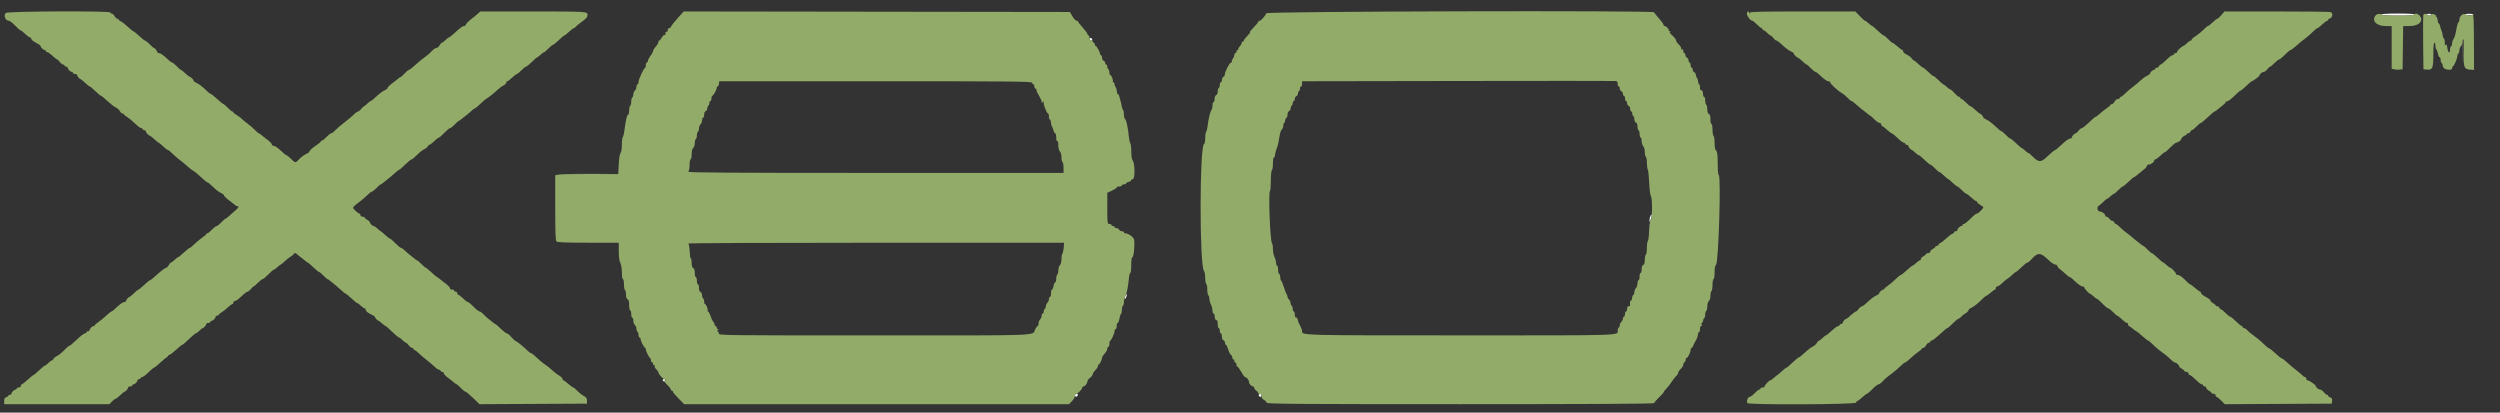 <svg id="svg" version="1.1" width="400" height="66.016" xmlns="http://www.w3.org/2000/svg" xmlns:xlink="http://www.w3.org/1999/xlink" style="display: block;"><rect width="100%" height="100%" fill="#333333" stroke="none"/><g id="svgg"><path id="path0" d="" stroke="none" fill="#000000" fill-rule="evenodd"></path><path id="path1" d="M393.978 6.875 C 393.944 7.081,393.958 8.000,394.009 8.917 L 394.102 10.583 394.134 8.542 C 394.165 6.602,394.113 6.046,393.978 6.875 M91.958 27.791 C 93.265 27.819,95.402 27.819,96.708 27.791 C 98.015 27.763,96.946 27.740,94.333 27.740 C 91.721 27.740,90.652 27.763,91.958 27.791 " stroke="none" fill="#555555" fill-rule="evenodd"></path><path id="path2" d="M381.000 2.333 C 381.000 2.438,382.000 2.500,383.667 2.500 C 385.333 2.500,386.333 2.438,386.333 2.333 C 386.333 2.229,385.333 2.167,383.667 2.167 C 382.000 2.167,381.000 2.229,381.000 2.333 M388.272 2.369 C 388.389 2.558,389.000 2.530,389.000 2.335 C 389.000 2.245,388.818 2.185,388.595 2.204 C 388.373 2.222,388.227 2.296,388.272 2.369 M394.428 2.315 C 394.381 2.390,394.676 2.452,395.083 2.452 C 395.490 2.452,395.791 2.400,395.752 2.337 C 395.649 2.170,394.529 2.152,394.428 2.315 M174.333 6.255 C 174.333 6.525,174.594 6.586,174.739 6.351 C 174.790 6.269,174.719 6.159,174.582 6.106 C 174.431 6.048,174.333 6.107,174.333 6.255 M264.116 34.458 C 263.906 34.834,263.853 35.493,264.025 35.599 C 264.145 35.673,264.173 35.645,264.099 35.526 C 264.034 35.420,264.037 35.241,264.107 35.128 C 264.231 34.929,264.324 34.333,264.232 34.333 C 264.207 34.333,264.155 34.390,264.116 34.458 M180.031 47.416 C 179.926 47.646,179.905 47.833,179.984 47.833 C 180.123 47.833,180.372 47.150,180.270 47.048 C 180.243 47.021,180.135 47.186,180.031 47.416 M106.032 60.846 C 106.065 60.944,106.163 61.025,106.250 61.025 C 106.337 61.025,106.435 60.944,106.468 60.846 C 106.501 60.747,106.403 60.667,106.250 60.667 C 106.097 60.667,105.999 60.747,106.032 60.846 M172.000 63.264 C 172.000 63.409,172.089 63.498,172.198 63.462 C 172.507 63.359,172.558 63.000,172.264 63.000 C 172.119 63.000,172.000 63.119,172.000 63.264 M201.449 63.107 C 201.316 63.240,201.466 63.500,201.677 63.500 C 201.763 63.500,201.833 63.387,201.833 63.250 C 201.833 62.992,201.637 62.919,201.449 63.107 " stroke="none" fill="#ffffff" fill-rule="evenodd"></path><path id="path3" d="M0.958 2.065 C 0.498 2.415,0.862 3.333,1.460 3.333 C 1.580 3.333,2.007 3.671,2.408 4.083 C 2.809 4.496,3.184 4.833,3.242 4.833 C 3.358 4.833,3.642 5.056,4.250 5.625 C 4.471 5.831,4.730 6.000,4.826 6.000 C 4.922 6.000,5.000 6.101,5.000 6.224 C 5.000 6.347,5.337 6.621,5.750 6.833 C 6.162 7.045,6.500 7.288,6.500 7.371 C 6.500 7.581,6.937 8.000,7.155 8.000 C 7.253 8.000,7.333 8.075,7.333 8.167 C 7.333 8.258,7.430 8.333,7.549 8.333 C 7.667 8.333,8.042 8.596,8.382 8.917 C 8.722 9.237,9.058 9.500,9.127 9.500 C 9.197 9.500,9.395 9.688,9.567 9.917 C 9.739 10.146,9.982 10.333,10.107 10.333 C 10.231 10.333,10.333 10.408,10.333 10.500 C 10.333 10.592,10.446 10.667,10.583 10.667 C 10.721 10.667,10.833 10.747,10.833 10.845 C 10.833 10.943,10.940 11.131,11.071 11.262 C 11.202 11.393,11.390 11.500,11.488 11.500 C 11.586 11.500,11.667 11.575,11.667 11.667 C 11.667 11.758,11.817 11.833,12.000 11.833 C 12.183 11.833,12.333 11.914,12.333 12.012 C 12.333 12.199,12.741 12.667,12.904 12.667 C 12.957 12.667,13.278 12.929,13.618 13.250 C 13.958 13.571,14.290 13.833,14.356 13.833 C 14.422 13.833,14.828 14.171,15.259 14.583 C 15.689 14.996,16.099 15.333,16.170 15.333 C 16.240 15.333,16.700 15.708,17.191 16.166 C 17.682 16.624,18.286 17.091,18.533 17.203 C 18.781 17.315,19.075 17.578,19.186 17.787 C 19.298 17.996,19.489 18.167,19.611 18.167 C 19.734 18.167,19.833 18.225,19.833 18.297 C 19.833 18.369,20.068 18.567,20.355 18.736 C 20.642 18.906,21.208 19.372,21.615 19.772 C 22.021 20.172,22.461 20.500,22.593 20.500 C 22.725 20.500,22.833 20.575,22.833 20.667 C 22.833 20.758,22.946 20.833,23.083 20.833 C 23.221 20.833,23.333 20.914,23.333 21.012 C 23.333 21.199,23.741 21.667,23.903 21.667 C 23.994 21.667,24.639 22.187,25.094 22.625 C 25.212 22.740,25.351 22.833,25.402 22.833 C 25.452 22.833,25.764 23.096,26.095 23.417 C 26.425 23.738,26.769 24.000,26.859 24.000 C 26.949 24.000,27.261 24.245,27.553 24.545 C 27.845 24.845,28.383 25.310,28.750 25.580 C 29.117 25.850,29.677 26.313,29.996 26.610 C 30.314 26.907,30.753 27.246,30.971 27.363 C 31.189 27.479,31.737 27.933,32.189 28.371 C 32.641 28.808,33.088 29.167,33.182 29.167 C 33.276 29.167,33.674 29.493,34.067 29.891 C 34.460 30.290,35.018 30.720,35.307 30.848 C 35.597 30.977,35.833 31.148,35.833 31.229 C 35.833 31.388,36.205 31.739,36.925 32.260 C 37.170 32.438,37.469 32.677,37.590 32.792 C 37.711 32.906,37.890 33.000,37.988 33.000 C 38.312 33.000,38.175 33.246,37.571 33.752 C 37.243 34.026,36.796 34.419,36.578 34.625 C 36.360 34.831,36.131 35.000,36.069 35.000 C 36.007 35.000,35.708 35.262,35.406 35.583 C 35.103 35.904,34.766 36.167,34.656 36.167 C 34.546 36.167,34.208 36.429,33.906 36.750 C 33.603 37.071,33.276 37.333,33.178 37.333 C 33.080 37.333,32.999 37.390,32.999 37.458 C 32.998 37.527,32.719 37.771,32.379 38.000 C 32.038 38.229,31.476 38.698,31.130 39.042 C 30.783 39.385,30.435 39.667,30.356 39.667 C 30.278 39.667,29.851 40.004,29.408 40.417 C 28.965 40.829,28.545 41.167,28.475 41.167 C 28.406 41.167,28.161 41.354,27.932 41.583 C 27.703 41.812,27.449 42.000,27.369 42.000 C 27.289 42.000,27.123 42.188,27.000 42.417 C 26.877 42.646,26.708 42.833,26.623 42.833 C 26.435 42.833,25.722 43.376,24.818 44.208 C 24.445 44.552,24.078 44.833,24.004 44.833 C 23.929 44.833,23.511 45.171,23.074 45.583 C 22.638 45.996,22.224 46.333,22.154 46.333 C 22.085 46.333,21.758 46.596,21.428 46.917 C 21.098 47.237,20.786 47.500,20.735 47.500 C 20.574 47.500,20.167 47.969,20.167 48.155 C 20.167 48.253,20.024 48.333,19.849 48.333 C 19.674 48.333,19.183 48.671,18.759 49.083 C 18.334 49.496,17.924 49.833,17.848 49.833 C 17.771 49.833,17.402 50.121,17.029 50.473 C 16.655 50.825,16.084 51.293,15.759 51.515 C 15.435 51.736,15.168 51.973,15.168 52.042 C 15.167 52.110,15.086 52.167,14.988 52.167 C 14.757 52.167,14.333 52.591,14.333 52.821 C 14.333 52.920,14.221 53.000,14.083 53.000 C 13.946 53.000,13.833 53.075,13.833 53.167 C 13.833 53.258,13.728 53.333,13.599 53.333 C 13.470 53.333,12.984 53.690,12.520 54.125 C 11.422 55.154,11.205 55.333,11.062 55.333 C 10.996 55.333,10.636 55.652,10.262 56.042 C 9.887 56.431,9.373 56.843,9.119 56.957 C 8.865 57.071,8.614 57.277,8.561 57.415 C 8.508 57.554,8.394 57.667,8.308 57.667 C 8.222 57.667,7.964 57.854,7.735 58.083 C 7.506 58.312,7.256 58.500,7.180 58.500 C 7.104 58.500,6.689 58.837,6.259 59.250 C 5.828 59.662,5.425 60.003,5.363 60.006 C 5.301 60.009,4.880 60.346,4.427 60.756 C 3.975 61.165,3.543 61.500,3.469 61.500 C 3.394 61.500,3.333 61.612,3.333 61.750 C 3.333 61.889,3.185 62.000,3.000 62.000 C 2.817 62.000,2.667 62.075,2.667 62.167 C 2.667 62.258,2.586 62.333,2.488 62.333 C 2.257 62.333,1.833 62.757,1.833 62.988 C 1.833 63.086,1.721 63.167,1.583 63.167 C 1.446 63.167,1.333 63.233,1.333 63.314 C 1.333 63.395,1.183 63.500,1.000 63.548 C 0.757 63.612,0.667 63.776,0.667 64.151 L 0.667 64.667 9.091 64.667 L 17.516 64.667 17.902 64.250 C 18.114 64.021,18.358 63.833,18.443 63.833 C 18.528 63.833,18.876 63.571,19.216 63.250 C 19.556 62.929,19.877 62.667,19.929 62.667 C 20.092 62.667,20.500 62.199,20.500 62.012 C 20.500 61.914,20.650 61.833,20.833 61.833 C 21.017 61.833,21.167 61.758,21.167 61.667 C 21.167 61.575,21.247 61.500,21.345 61.500 C 21.576 61.500,22.000 61.076,22.000 60.845 C 22.000 60.747,22.113 60.667,22.250 60.667 C 22.387 60.667,22.500 60.592,22.500 60.500 C 22.500 60.408,22.608 60.333,22.740 60.333 C 22.872 60.333,23.323 59.996,23.741 59.583 C 24.160 59.171,24.563 58.833,24.638 58.833 C 24.713 58.833,25.176 58.458,25.667 58.000 C 26.157 57.542,26.621 57.167,26.696 57.167 C 26.772 57.167,26.833 57.097,26.833 57.011 C 26.833 56.926,26.965 56.813,27.125 56.761 C 27.285 56.708,27.782 56.328,28.228 55.916 C 28.674 55.504,29.099 55.167,29.172 55.167 C 29.244 55.167,29.726 54.754,30.243 54.250 C 30.759 53.746,31.250 53.333,31.333 53.333 C 31.417 53.333,31.672 53.146,31.902 52.917 C 32.131 52.688,32.364 52.500,32.421 52.500 C 32.591 52.500,33.000 52.037,33.000 51.845 C 33.000 51.747,33.150 51.667,33.333 51.667 C 33.517 51.667,33.667 51.592,33.667 51.500 C 33.667 51.408,33.747 51.333,33.845 51.333 C 34.076 51.333,34.500 50.909,34.500 50.679 C 34.500 50.580,34.612 50.500,34.750 50.500 C 34.887 50.500,35.000 50.441,35.000 50.369 C 35.000 50.297,35.207 50.116,35.461 49.966 C 35.715 49.816,36.164 49.463,36.460 49.180 C 36.755 48.898,37.073 48.667,37.165 48.667 C 37.258 48.667,37.333 48.554,37.333 48.417 C 37.333 48.279,37.453 48.167,37.600 48.167 C 37.747 48.167,38.209 47.829,38.628 47.417 C 39.046 47.004,39.483 46.667,39.599 46.667 C 39.714 46.667,39.957 46.479,40.137 46.250 C 40.317 46.021,40.516 45.833,40.580 45.833 C 40.643 45.833,40.949 45.571,41.261 45.250 C 41.573 44.929,41.910 44.667,42.012 44.667 C 42.113 44.667,42.524 44.329,42.925 43.917 C 43.326 43.504,43.714 43.167,43.787 43.167 C 43.860 43.167,44.122 42.979,44.369 42.750 C 44.617 42.521,44.860 42.333,44.911 42.333 C 44.962 42.333,45.245 42.102,45.540 41.820 C 45.836 41.537,46.285 41.184,46.539 41.034 C 46.793 40.884,47.000 40.703,47.000 40.631 C 47.000 40.430,47.332 40.475,47.568 40.708 C 47.684 40.823,47.986 41.067,48.241 41.250 C 48.495 41.433,48.802 41.677,48.923 41.792 C 49.044 41.906,49.187 42.000,49.241 42.000 C 49.294 42.000,49.686 42.337,50.110 42.750 C 50.534 43.163,50.947 43.500,51.027 43.500 C 51.107 43.500,51.427 43.763,51.739 44.083 C 52.051 44.404,52.355 44.667,52.415 44.667 C 52.475 44.667,52.623 44.760,52.743 44.875 C 52.864 44.990,53.140 45.211,53.357 45.368 C 53.573 45.524,54.075 45.955,54.472 46.326 C 54.870 46.697,55.251 47.000,55.321 47.000 C 55.390 47.000,55.804 47.338,56.241 47.750 C 56.678 48.163,57.099 48.500,57.177 48.500 C 57.254 48.500,57.506 48.688,57.735 48.917 C 57.964 49.146,58.230 49.333,58.326 49.333 C 58.422 49.333,58.500 49.414,58.500 49.512 C 58.500 49.774,58.844 50.072,59.458 50.343 C 59.756 50.474,60.000 50.643,60.000 50.719 C 60.000 50.879,60.428 51.333,60.579 51.333 C 60.635 51.333,60.883 51.521,61.131 51.750 C 61.378 51.979,61.630 52.167,61.692 52.167 C 61.753 52.167,62.226 52.579,62.743 53.083 C 63.259 53.587,63.750 54.000,63.833 54.000 C 63.917 54.000,64.172 54.188,64.402 54.417 C 64.631 54.646,64.879 54.833,64.953 54.833 C 65.027 54.833,65.228 55.021,65.400 55.250 C 65.573 55.479,65.815 55.667,65.940 55.667 C 66.065 55.667,66.167 55.742,66.167 55.833 C 66.167 55.925,66.238 56.000,66.325 56.000 C 66.413 56.000,66.731 56.246,67.034 56.547 C 67.336 56.847,67.877 57.310,68.235 57.575 C 68.593 57.841,69.143 58.307,69.458 58.612 C 69.772 58.917,70.135 59.167,70.264 59.167 C 70.394 59.167,70.500 59.242,70.500 59.333 C 70.500 59.425,70.612 59.500,70.750 59.500 C 70.887 59.500,71.000 59.585,71.000 59.689 C 71.000 59.885,71.329 60.208,72.091 60.760 C 72.336 60.938,72.636 61.177,72.757 61.292 C 72.877 61.406,73.024 61.500,73.083 61.500 C 73.141 61.500,73.437 61.762,73.739 62.083 C 74.042 62.404,74.369 62.667,74.467 62.667 C 74.565 62.667,75.112 63.117,75.682 63.668 L 76.718 64.670 85.317 64.626 L 93.917 64.583 93.917 64.103 C 93.917 63.733,93.794 63.557,93.381 63.336 C 93.087 63.178,92.625 62.813,92.356 62.524 C 92.087 62.236,91.803 61.999,91.725 61.997 C 91.647 61.995,91.284 61.733,90.918 61.413 C 90.553 61.094,90.197 60.833,90.127 60.833 C 90.057 60.833,90.000 60.737,90.000 60.619 C 90.000 60.502,89.756 60.261,89.458 60.085 C 89.161 59.909,88.758 59.612,88.563 59.424 C 88.068 58.948,87.600 58.573,87.059 58.219 C 86.804 58.053,86.267 57.598,85.866 57.208 C 85.464 56.819,85.057 56.500,84.961 56.500 C 84.865 56.500,84.584 56.294,84.338 56.042 C 83.812 55.504,82.701 54.613,82.435 54.516 C 82.333 54.479,82.034 54.197,81.770 53.891 C 81.507 53.584,81.199 53.333,81.086 53.333 C 80.974 53.333,80.534 52.996,80.110 52.583 C 79.686 52.171,79.294 51.833,79.241 51.833 C 79.187 51.833,79.044 51.740,78.923 51.625 C 78.802 51.510,78.494 51.267,78.237 51.083 C 77.981 50.900,77.585 50.544,77.358 50.292 C 77.131 50.040,76.844 49.833,76.720 49.833 C 76.596 49.833,76.171 49.496,75.776 49.083 C 75.381 48.671,74.972 48.333,74.867 48.333 C 74.763 48.333,74.415 48.071,74.094 47.750 C 73.774 47.429,73.434 47.167,73.339 47.167 C 73.244 47.167,73.167 47.054,73.167 46.917 C 73.167 46.779,73.054 46.667,72.917 46.667 C 72.779 46.667,72.667 46.592,72.667 46.500 C 72.667 46.408,72.517 46.333,72.333 46.333 C 72.150 46.333,72.000 46.248,72.000 46.145 C 72.000 45.948,71.671 45.625,70.909 45.073 C 70.664 44.895,70.364 44.656,70.243 44.542 C 70.123 44.427,69.981 44.333,69.928 44.333 C 69.875 44.333,69.476 43.996,69.041 43.584 C 68.606 43.172,68.192 42.835,68.122 42.834 C 68.052 42.834,67.739 42.571,67.428 42.250 C 67.116 41.929,66.812 41.667,66.752 41.667 C 66.692 41.667,66.544 41.573,66.423 41.458 C 66.302 41.344,65.996 41.100,65.741 40.917 C 65.487 40.733,65.072 40.377,64.819 40.125 C 64.566 39.873,64.275 39.667,64.173 39.667 C 64.071 39.667,63.660 39.329,63.259 38.917 C 62.858 38.504,62.464 38.167,62.383 38.167 C 62.302 38.167,61.958 37.904,61.618 37.583 C 61.278 37.263,60.966 37.000,60.925 37.000 C 60.884 37.000,60.648 36.813,60.401 36.583 C 60.154 36.354,59.882 36.167,59.797 36.167 C 59.599 36.167,59.167 35.737,59.167 35.540 C 59.167 35.457,58.979 35.289,58.750 35.167 C 58.521 35.044,58.333 34.881,58.333 34.805 C 58.333 34.729,58.183 34.667,58.000 34.667 C 57.815 34.667,57.667 34.556,57.667 34.417 C 57.667 34.279,57.588 34.167,57.492 34.167 C 57.307 34.167,56.500 33.418,56.500 33.246 C 56.500 33.102,56.808 32.818,57.583 32.247 C 57.950 31.977,58.489 31.511,58.780 31.212 C 59.072 30.912,59.392 30.667,59.492 30.667 C 59.591 30.667,59.927 30.404,60.239 30.083 C 60.551 29.762,60.855 29.500,60.915 29.500 C 60.975 29.500,61.123 29.406,61.243 29.292 C 61.364 29.177,61.671 28.933,61.926 28.750 C 62.181 28.567,62.692 28.135,63.062 27.792 C 63.432 27.448,63.794 27.167,63.865 27.167 C 63.937 27.167,64.373 26.792,64.833 26.333 C 65.294 25.875,65.752 25.500,65.850 25.500 C 65.949 25.500,66.342 25.181,66.723 24.792 C 67.105 24.402,67.625 23.990,67.880 23.876 C 68.134 23.763,68.386 23.556,68.439 23.418 C 68.492 23.280,68.606 23.167,68.692 23.167 C 68.778 23.167,69.029 22.998,69.250 22.792 C 69.858 22.223,70.142 22.000,70.258 22.000 C 70.316 22.000,70.691 21.662,71.092 21.250 C 71.493 20.837,71.909 20.500,72.016 20.500 C 72.123 20.500,72.458 20.237,72.761 19.917 C 73.063 19.596,73.359 19.333,73.417 19.333 C 73.476 19.333,73.623 19.240,73.743 19.125 C 73.864 19.010,74.173 18.767,74.430 18.583 C 74.686 18.400,75.110 18.044,75.371 17.792 C 75.631 17.540,75.906 17.333,75.982 17.333 C 76.057 17.333,76.455 17.006,76.867 16.606 C 77.279 16.206,77.692 15.849,77.785 15.814 C 78.015 15.727,79.127 14.843,79.653 14.330 C 79.890 14.099,80.290 13.805,80.542 13.677 C 80.794 13.549,81.000 13.344,81.000 13.222 C 81.000 13.100,81.075 13.000,81.166 13.000 C 81.258 13.000,81.611 12.737,81.951 12.417 C 82.291 12.096,82.635 11.833,82.715 11.833 C 82.795 11.833,83.116 11.571,83.428 11.250 C 83.739 10.929,84.070 10.667,84.163 10.667 C 84.256 10.667,84.674 10.329,85.092 9.917 C 85.511 9.504,85.891 9.167,85.938 9.167 C 85.985 9.167,86.128 9.073,86.256 8.958 C 86.763 8.504,86.990 8.333,87.090 8.333 C 87.148 8.333,87.449 8.071,87.761 7.750 C 88.073 7.429,88.397 7.167,88.482 7.167 C 88.567 7.167,88.983 6.829,89.408 6.417 C 89.832 6.004,90.236 5.667,90.305 5.667 C 90.374 5.667,90.709 5.404,91.049 5.083 C 91.389 4.762,91.736 4.500,91.820 4.500 C 91.904 4.500,91.997 4.441,92.028 4.368 C 92.058 4.296,92.382 4.014,92.747 3.743 C 93.876 2.904,94.000 2.770,94.000 2.397 C 94.000 1.835,93.967 1.833,85.162 1.833 L 76.851 1.833 76.438 2.208 C 76.211 2.415,75.819 2.733,75.567 2.917 C 75.001 3.328,74.500 3.851,74.500 4.031 C 74.500 4.106,74.388 4.167,74.251 4.167 C 74.006 4.167,73.708 4.391,72.532 5.458 C 72.203 5.756,71.878 6.000,71.808 6.000 C 71.739 6.000,71.494 6.188,71.265 6.417 C 71.036 6.646,70.783 6.833,70.702 6.833 C 70.622 6.833,70.456 7.021,70.333 7.250 C 70.211 7.479,69.985 7.667,69.833 7.667 C 69.680 7.667,69.369 7.873,69.142 8.125 C 68.915 8.377,68.523 8.733,68.272 8.917 C 67.421 9.536,66.957 9.915,66.276 10.542 C 65.903 10.885,65.529 11.167,65.444 11.167 C 65.359 11.167,65.042 11.429,64.739 11.750 C 64.437 12.071,64.141 12.333,64.083 12.333 C 64.024 12.333,63.877 12.427,63.757 12.542 C 63.636 12.656,63.336 12.895,63.091 13.073 C 62.372 13.594,62.000 13.945,62.000 14.104 C 62.000 14.185,61.773 14.353,61.495 14.475 C 61.217 14.598,60.645 15.029,60.224 15.433 C 59.803 15.836,59.396 16.167,59.320 16.167 C 59.244 16.167,58.994 16.354,58.765 16.583 C 58.536 16.813,58.300 17.000,58.240 17.000 C 58.180 17.000,57.984 17.188,57.804 17.417 C 57.623 17.646,57.401 17.833,57.309 17.833 C 57.218 17.833,57.046 17.927,56.928 18.042 C 56.407 18.548,55.529 19.288,54.916 19.740 C 54.550 20.010,54.011 20.479,53.720 20.782 C 53.428 21.085,53.099 21.333,52.989 21.333 C 52.879 21.333,52.542 21.596,52.239 21.917 C 51.937 22.237,51.609 22.500,51.511 22.500 C 51.413 22.500,51.333 22.556,51.332 22.625 C 51.332 22.694,51.071 22.927,50.752 23.144 C 49.951 23.690,49.500 24.095,49.500 24.271 C 49.500 24.352,49.256 24.525,48.958 24.654 C 48.660 24.784,48.178 25.140,47.886 25.445 C 47.237 26.124,47.302 26.126,46.572 25.417 C 46.242 25.096,45.906 24.833,45.825 24.833 C 45.745 24.833,45.332 24.496,44.908 24.083 C 44.483 23.671,43.993 23.333,43.818 23.333 C 43.643 23.333,43.500 23.248,43.500 23.145 C 43.500 22.948,43.171 22.625,42.409 22.073 C 42.164 21.895,41.864 21.656,41.743 21.542 C 41.623 21.427,41.476 21.333,41.417 21.333 C 41.359 21.333,41.072 21.088,40.780 20.788 C 40.489 20.489,39.950 20.024,39.583 19.755 C 39.217 19.487,38.804 19.145,38.667 18.997 C 38.529 18.848,38.173 18.584,37.875 18.411 C 37.577 18.237,37.333 18.036,37.333 17.964 C 37.333 17.892,37.262 17.833,37.175 17.833 C 37.087 17.833,36.761 17.571,36.450 17.250 C 36.138 16.929,35.841 16.667,35.789 16.667 C 35.693 16.667,35.215 16.277,34.307 15.458 C 34.027 15.206,33.739 15.000,33.668 15.000 C 33.596 15.000,33.209 14.677,32.809 14.282 C 32.408 13.887,31.837 13.456,31.540 13.324 C 31.243 13.193,31.000 13.023,31.000 12.947 C 31.000 12.792,30.574 12.333,30.430 12.333 C 30.340 12.333,29.694 11.813,29.240 11.375 C 29.121 11.260,28.976 11.167,28.917 11.167 C 28.859 11.167,28.563 10.904,28.261 10.583 C 27.958 10.262,27.629 10.000,27.528 10.000 C 27.428 10.000,26.999 9.662,26.574 9.250 C 26.150 8.838,25.660 8.500,25.485 8.500 C 25.310 8.500,25.167 8.420,25.167 8.321 C 25.167 8.139,24.760 7.667,24.603 7.667 C 24.555 7.667,24.261 7.404,23.950 7.083 C 23.638 6.763,23.309 6.500,23.218 6.500 C 23.127 6.500,22.696 6.162,22.259 5.750 C 21.822 5.337,21.406 5.000,21.333 5.000 C 21.261 5.000,20.846 4.664,20.412 4.254 C 19.978 3.844,19.483 3.464,19.311 3.410 C 19.140 3.355,19.000 3.241,19.000 3.155 C 19.000 3.070,18.900 3.000,18.778 3.000 C 18.656 3.000,18.456 2.813,18.333 2.583 C 18.211 2.354,18.011 2.167,17.889 2.167 C 17.766 2.167,17.667 2.092,17.667 2.000 C 17.667 1.723,1.325 1.787,0.958 2.065 M108.405 2.933 C 107.861 3.539,107.392 4.139,107.363 4.267 C 107.333 4.395,107.202 4.500,107.071 4.500 C 106.940 4.500,106.833 4.654,106.833 4.843 C 106.833 5.032,106.758 5.140,106.667 5.083 C 106.514 4.989,106.426 5.217,106.484 5.554 C 106.498 5.630,106.436 5.647,106.349 5.593 C 106.261 5.539,106.055 5.720,105.892 5.997 C 105.728 6.274,105.536 6.500,105.464 6.500 C 105.392 6.500,105.333 6.616,105.333 6.757 C 105.333 6.899,105.146 7.217,104.917 7.464 C 104.688 7.711,104.500 8.019,104.500 8.149 C 104.500 8.279,104.313 8.631,104.083 8.931 C 103.854 9.232,103.667 9.595,103.667 9.739 C 103.667 9.882,103.592 10.000,103.500 10.000 C 103.408 10.000,103.333 10.181,103.333 10.403 C 103.333 10.624,103.276 10.831,103.207 10.861 C 102.971 10.965,102.167 12.695,102.167 13.099 C 102.167 13.319,102.092 13.500,102.000 13.500 C 101.908 13.500,101.833 13.678,101.833 13.896 C 101.833 14.114,101.721 14.386,101.583 14.500 C 101.446 14.614,101.333 14.881,101.333 15.094 C 101.333 15.306,101.258 15.527,101.167 15.583 C 101.075 15.640,101.000 15.940,101.000 16.250 C 101.000 16.560,100.925 16.860,100.833 16.917 C 100.742 16.973,100.667 17.309,100.667 17.663 C 100.667 18.016,100.580 18.334,100.474 18.370 C 100.292 18.431,100.089 19.346,99.891 21.000 C 99.841 21.412,99.733 21.821,99.651 21.908 C 99.568 21.995,99.500 22.562,99.500 23.167 C 99.500 23.825,99.416 24.350,99.292 24.474 C 99.168 24.597,99.049 25.327,99.000 26.269 L 98.917 27.855 94.417 27.840 C 91.942 27.831,89.673 27.873,89.375 27.933 L 88.833 28.042 88.833 33.238 C 88.833 37.056,88.886 38.486,89.033 38.633 C 89.180 38.780,90.541 38.833,94.117 38.833 L 99.000 38.833 99.001 40.208 C 99.002 41.102,99.089 41.750,99.251 42.061 C 99.396 42.339,99.500 42.982,99.500 43.602 C 99.500 44.201,99.573 44.667,99.667 44.667 C 99.758 44.667,99.833 45.037,99.833 45.490 C 99.833 45.943,99.908 46.360,100.000 46.417 C 100.092 46.473,100.167 46.807,100.167 47.159 C 100.167 47.573,100.255 47.831,100.417 47.894 C 100.593 47.961,100.667 48.236,100.667 48.828 C 100.667 49.289,100.742 49.667,100.833 49.667 C 100.925 49.667,101.000 49.929,101.000 50.250 C 101.000 50.571,101.075 50.833,101.167 50.833 C 101.258 50.833,101.333 51.049,101.333 51.313 C 101.333 51.577,101.446 51.886,101.583 52.000 C 101.721 52.114,101.833 52.381,101.833 52.594 C 101.833 52.806,101.908 53.027,102.000 53.083 C 102.092 53.140,102.167 53.369,102.167 53.593 C 102.167 53.817,102.242 54.000,102.333 54.000 C 102.425 54.000,102.500 54.120,102.500 54.266 C 102.500 54.560,103.011 55.551,103.208 55.639 C 103.277 55.669,103.333 55.787,103.333 55.901 C 103.333 56.193,103.918 57.360,104.016 57.262 C 104.060 57.217,104.109 57.345,104.124 57.546 C 104.139 57.747,104.230 57.938,104.326 57.970 C 104.422 58.002,104.500 58.138,104.500 58.274 C 104.500 58.409,104.574 58.474,104.665 58.418 C 104.755 58.362,104.790 58.418,104.742 58.544 C 104.694 58.669,104.808 58.909,104.994 59.078 C 105.181 59.247,105.333 59.467,105.334 59.567 C 105.334 59.824,106.083 60.667,106.311 60.667 C 106.415 60.667,106.500 60.746,106.500 60.843 C 106.500 60.940,106.406 60.963,106.292 60.895 C 106.034 60.740,106.433 61.274,106.957 61.784 C 107.164 61.986,107.333 62.229,107.333 62.325 C 107.333 62.421,107.408 62.500,107.500 62.500 C 107.592 62.500,107.667 62.578,107.667 62.674 C 107.667 62.770,108.073 63.257,108.569 63.757 L 109.471 64.667 140.259 64.667 L 171.047 64.667 171.524 64.168 C 171.786 63.894,172.000 63.519,172.000 63.335 C 172.000 63.151,172.099 63.000,172.220 63.000 C 172.465 63.000,173.167 62.257,173.167 61.999 C 173.167 61.908,173.252 61.833,173.357 61.833 C 173.600 61.833,173.988 61.325,173.995 60.998 C 173.998 60.859,174.188 60.605,174.417 60.433 C 174.646 60.261,174.833 60.015,174.833 59.886 C 174.833 59.757,175.021 59.464,175.250 59.235 C 175.479 59.006,175.667 58.709,175.667 58.576 C 175.667 58.442,175.723 58.333,175.792 58.332 C 175.939 58.330,176.333 57.525,176.333 57.225 C 176.333 57.111,176.521 56.815,176.750 56.568 C 176.979 56.320,177.167 55.979,177.167 55.809 C 177.167 55.639,177.242 55.500,177.333 55.500 C 177.425 55.500,177.500 55.275,177.500 55.000 C 177.500 54.725,177.561 54.500,177.635 54.500 C 177.803 54.500,178.333 53.318,178.333 52.944 C 178.333 52.791,178.408 52.667,178.500 52.667 C 178.592 52.667,178.667 52.442,178.667 52.167 C 178.667 51.892,178.741 51.667,178.831 51.667 C 178.922 51.667,179.044 51.365,179.103 50.996 C 179.162 50.628,179.276 50.286,179.355 50.236 C 179.435 50.187,179.500 49.893,179.500 49.583 C 179.500 49.273,179.575 48.973,179.667 48.917 C 179.758 48.860,179.833 48.588,179.833 48.313 C 179.833 48.037,179.922 47.648,180.031 47.447 C 180.275 46.997,180.504 45.887,180.613 44.625 C 180.659 44.098,180.765 43.667,180.848 43.667 C 180.932 43.667,181.000 43.110,181.000 42.431 C 181.000 41.613,181.068 41.172,181.201 41.127 C 181.423 41.053,181.602 38.924,181.440 38.294 C 181.342 37.915,180.512 37.333,180.070 37.333 C 179.940 37.333,179.833 37.258,179.833 37.167 C 179.833 37.075,179.681 37.000,179.495 37.000 C 179.309 37.000,179.113 36.888,179.060 36.750 C 179.008 36.613,178.822 36.500,178.649 36.500 C 178.475 36.500,178.333 36.425,178.333 36.333 C 178.333 36.242,178.221 36.167,178.083 36.167 C 177.946 36.167,177.833 36.092,177.833 36.000 C 177.833 35.908,177.683 35.833,177.500 35.833 C 177.182 35.833,177.167 35.722,177.167 33.337 L 177.167 30.842 177.917 30.500 C 178.329 30.312,178.667 30.085,178.667 29.996 C 178.667 29.906,178.854 29.833,179.083 29.833 C 179.313 29.833,179.500 29.758,179.500 29.667 C 179.500 29.575,179.650 29.500,179.833 29.500 C 180.017 29.500,180.167 29.433,180.167 29.351 C 180.167 29.270,180.354 29.156,180.583 29.098 C 180.813 29.041,181.000 28.920,181.000 28.830 C 181.000 28.740,181.112 28.667,181.250 28.667 C 181.603 28.667,181.608 26.206,181.255 25.740 C 181.095 25.529,181.009 25.010,181.005 24.242 C 181.002 23.595,180.932 22.995,180.848 22.908 C 180.764 22.821,180.659 22.337,180.613 21.833 C 180.488 20.442,180.194 19.093,180.004 19.029 C 179.910 18.998,179.833 18.693,179.833 18.353 C 179.833 18.012,179.764 17.662,179.679 17.575 C 179.594 17.488,179.493 17.192,179.455 16.917 C 179.417 16.642,179.343 16.304,179.290 16.167 C 179.238 16.029,179.149 15.707,179.092 15.452 C 179.036 15.196,178.933 15.022,178.863 15.065 C 178.793 15.108,178.718 14.906,178.696 14.616 C 178.674 14.326,178.583 14.016,178.494 13.928 C 178.406 13.839,178.333 13.632,178.333 13.467 C 178.333 13.302,178.246 13.167,178.139 13.167 C 178.032 13.167,177.988 13.123,178.042 13.069 C 178.177 12.934,177.835 12.000,177.650 12.000 C 177.568 12.000,177.500 11.817,177.500 11.593 C 177.500 11.369,177.425 11.140,177.333 11.083 C 177.242 11.027,177.167 10.835,177.167 10.657 C 177.167 10.479,177.092 10.333,177.000 10.333 C 176.908 10.333,176.833 10.218,176.833 10.078 C 176.833 9.938,176.721 9.780,176.583 9.727 C 176.446 9.674,176.333 9.452,176.333 9.232 C 176.333 9.013,176.258 8.833,176.167 8.833 C 176.075 8.833,176.000 8.727,176.000 8.597 C 176.000 8.299,175.459 7.336,175.292 7.334 C 175.223 7.334,175.167 7.221,175.167 7.083 C 175.167 6.946,175.092 6.833,175.000 6.833 C 174.908 6.833,174.833 6.723,174.833 6.589 C 174.833 6.439,174.736 6.381,174.583 6.440 C 174.401 6.510,174.333 6.419,174.333 6.101 C 174.333 5.862,174.258 5.667,174.167 5.667 C 174.075 5.667,174.000 5.573,173.999 5.458 C 173.999 5.344,173.661 4.878,173.249 4.424 C 172.837 3.969,172.500 3.538,172.500 3.465 C 172.500 3.393,172.420 3.333,172.321 3.333 C 172.096 3.333,171.828 3.043,171.469 2.412 L 171.188 1.917 140.290 1.875 L 109.393 1.832 108.405 2.933 M202.596 2.125 C 202.466 2.529,201.752 3.333,201.522 3.333 C 201.418 3.333,201.333 3.400,201.333 3.481 C 201.333 3.563,200.992 3.975,200.576 4.398 C 200.159 4.821,199.894 5.167,199.987 5.167 C 200.080 5.167,199.896 5.427,199.578 5.744 C 199.260 6.062,199.000 6.400,199.000 6.494 C 199.000 6.589,198.925 6.667,198.833 6.667 C 198.742 6.667,198.667 6.765,198.667 6.885 C 198.667 7.005,198.521 7.260,198.343 7.451 C 198.166 7.642,198.066 7.843,198.121 7.899 C 198.177 7.955,198.135 8.000,198.028 8.000 C 197.921 8.000,197.833 8.112,197.833 8.250 C 197.833 8.387,197.758 8.500,197.667 8.500 C 197.575 8.500,197.498 8.631,197.495 8.792 C 197.492 8.952,197.382 9.226,197.250 9.400 C 197.118 9.573,197.050 9.780,197.099 9.858 C 197.147 9.936,197.088 10.001,196.968 10.003 C 196.729 10.006,195.997 11.429,195.956 11.970 C 195.942 12.157,195.853 12.297,195.757 12.280 C 195.662 12.264,195.560 12.456,195.531 12.708 C 195.502 12.960,195.408 13.167,195.322 13.167 C 195.237 13.167,195.167 13.350,195.167 13.573 C 195.167 13.797,195.092 14.027,195.000 14.083 C 194.908 14.140,194.833 14.399,194.833 14.659 C 194.833 14.925,194.724 15.173,194.583 15.227 C 194.437 15.283,194.333 15.533,194.333 15.828 C 194.333 16.106,194.258 16.333,194.167 16.333 C 194.075 16.333,194.000 16.581,194.000 16.883 C 194.000 17.186,193.926 17.508,193.835 17.599 C 193.647 17.786,193.343 19.052,193.218 20.167 C 193.172 20.579,193.067 20.988,192.984 21.075 C 192.901 21.162,192.833 21.625,192.833 22.103 C 192.833 22.581,192.754 22.999,192.656 23.031 C 191.917 23.278,191.907 42.641,192.646 43.379 C 192.749 43.482,192.833 43.960,192.833 44.440 C 192.833 44.921,192.908 45.360,193.000 45.417 C 193.092 45.473,193.167 45.886,193.167 46.333 C 193.167 46.781,193.242 47.193,193.333 47.250 C 193.425 47.307,193.500 47.555,193.501 47.802 C 193.502 48.048,193.614 48.465,193.751 48.727 C 193.888 48.990,194.000 49.421,194.000 49.686 C 194.000 49.950,194.075 50.167,194.167 50.167 C 194.258 50.167,194.333 50.311,194.333 50.486 C 194.333 50.958,194.514 51.345,194.684 51.239 C 194.766 51.188,194.833 51.451,194.833 51.823 C 194.833 52.196,194.908 52.500,195.000 52.500 C 195.092 52.500,195.167 52.688,195.167 52.917 C 195.167 53.146,195.242 53.333,195.333 53.333 C 195.425 53.333,195.500 53.561,195.500 53.839 C 195.500 54.134,195.604 54.384,195.750 54.440 C 195.887 54.492,196.000 54.678,196.000 54.851 C 196.000 55.025,196.067 55.167,196.148 55.167 C 196.230 55.167,196.399 55.514,196.523 55.938 C 196.648 56.362,196.844 56.745,196.958 56.789 C 197.073 56.833,197.167 57.011,197.167 57.184 C 197.167 57.358,197.242 57.500,197.333 57.500 C 197.425 57.500,197.500 57.612,197.500 57.750 C 197.500 57.887,197.575 58.000,197.667 58.000 C 197.758 58.000,197.833 58.150,197.833 58.333 C 197.833 58.517,197.904 58.667,197.990 58.667 C 198.076 58.667,198.350 59.042,198.599 59.500 C 198.849 59.958,199.121 60.333,199.205 60.333 C 199.452 60.333,199.833 60.788,199.833 61.083 C 199.833 61.393,200.218 61.833,200.488 61.833 C 200.586 61.833,200.667 61.929,200.667 62.047 C 200.667 62.164,200.817 62.368,201.000 62.500 C 201.183 62.632,201.333 62.834,201.333 62.948 C 201.333 63.065,201.443 63.114,201.583 63.060 C 201.763 62.991,201.833 63.078,201.833 63.371 C 201.833 63.634,201.980 63.856,202.250 64.000 C 202.479 64.123,202.667 64.323,202.667 64.445 C 202.667 64.629,207.971 64.667,233.667 64.667 C 254.564 64.667,264.667 64.611,264.667 64.497 C 264.667 64.404,265.004 64.004,265.417 63.609 C 265.829 63.214,266.167 62.840,266.167 62.779 C 266.167 62.717,266.298 62.528,266.458 62.358 C 266.898 61.894,267.278 61.408,267.610 60.886 C 267.774 60.628,268.041 60.295,268.204 60.147 C 268.367 59.999,268.501 59.774,268.503 59.647 C 268.504 59.520,268.692 59.240,268.920 59.024 C 269.147 58.808,269.333 58.496,269.333 58.330 C 269.333 58.164,269.412 58.002,269.507 57.970 C 269.603 57.938,269.694 57.749,269.709 57.551 C 269.724 57.352,269.789 57.223,269.855 57.263 C 270.008 57.358,270.500 56.376,270.500 55.974 C 270.500 55.805,270.566 55.667,270.647 55.667 C 270.728 55.667,270.839 55.535,270.892 55.375 C 270.946 55.215,271.056 54.971,271.136 54.833 C 271.524 54.166,271.667 53.810,271.667 53.502 C 271.667 53.318,271.742 53.167,271.833 53.167 C 271.925 53.167,272.000 52.942,272.000 52.667 C 272.000 52.392,272.075 52.167,272.167 52.167 C 272.258 52.167,272.333 52.087,272.333 51.990 C 272.333 51.893,272.240 51.861,272.125 51.919 C 272.010 51.977,272.048 51.917,272.208 51.786 C 272.369 51.654,272.500 51.428,272.500 51.283 C 272.500 51.138,272.575 50.973,272.667 50.917 C 272.758 50.860,272.833 50.598,272.833 50.333 C 272.833 50.069,272.908 49.807,273.000 49.750 C 273.092 49.693,273.167 49.361,273.167 49.011 C 273.167 48.648,273.274 48.285,273.417 48.167 C 273.559 48.049,273.667 47.685,273.667 47.323 C 273.667 46.973,273.742 46.640,273.833 46.583 C 273.925 46.527,274.000 46.072,274.000 45.573 C 274.000 45.075,274.075 44.667,274.167 44.667 C 274.260 44.667,274.333 44.201,274.333 43.604 C 274.333 42.891,274.411 42.476,274.569 42.345 C 274.974 42.009,275.390 28.000,274.995 28.000 C 274.900 28.000,274.833 27.247,274.833 26.179 C 274.833 24.782,274.775 24.299,274.583 24.107 C 274.417 23.940,274.333 23.524,274.333 22.855 C 274.333 22.304,274.258 21.807,274.167 21.750 C 274.075 21.693,274.000 21.239,274.000 20.740 C 274.000 20.241,273.925 19.833,273.833 19.833 C 273.742 19.833,273.667 19.493,273.667 19.078 C 273.667 18.561,273.588 18.293,273.417 18.227 C 273.255 18.165,273.167 17.906,273.167 17.492 C 273.167 17.141,273.092 16.807,273.000 16.750 C 272.908 16.693,272.833 16.389,272.833 16.073 C 272.833 15.758,272.758 15.500,272.667 15.500 C 272.575 15.500,272.500 15.356,272.500 15.180 C 272.500 14.709,272.320 14.322,272.149 14.427 C 272.067 14.478,272.000 14.290,272.000 14.010 C 272.000 13.729,271.941 13.500,271.870 13.500 C 271.798 13.500,271.723 13.297,271.702 13.049 C 271.682 12.801,271.590 12.523,271.499 12.432 C 271.408 12.341,271.333 12.129,271.333 11.961 C 271.333 11.794,271.221 11.613,271.083 11.560 C 270.946 11.508,270.833 11.322,270.833 11.149 C 270.833 10.975,270.758 10.833,270.667 10.833 C 270.575 10.833,270.500 10.646,270.500 10.417 C 270.500 10.188,270.425 10.000,270.333 10.000 C 270.242 10.000,270.167 9.848,270.167 9.661 C 270.167 9.475,270.054 9.280,269.917 9.227 C 269.779 9.174,269.667 8.989,269.667 8.816 C 269.667 8.642,269.592 8.500,269.500 8.500 C 269.408 8.500,269.333 8.346,269.333 8.157 C 269.333 7.968,269.258 7.860,269.167 7.917 C 269.075 7.973,269.000 7.899,269.000 7.752 C 269.000 7.605,268.813 7.310,268.583 7.098 C 268.354 6.886,268.167 6.597,268.167 6.456 C 268.167 6.316,267.907 5.974,267.591 5.695 C 267.237 5.385,267.092 5.158,267.216 5.108 C 267.368 5.046,267.366 5.023,267.208 5.013 C 267.094 5.006,267.000 4.920,267.000 4.821 C 267.000 4.591,266.576 4.167,266.345 4.167 C 266.247 4.167,266.166 4.073,266.166 3.958 C 266.166 3.844,265.828 3.378,265.416 2.924 C 265.004 2.469,264.667 2.038,264.667 1.965 C 264.667 1.652,202.696 1.812,202.596 2.125 M279.500 2.221 C 279.500 2.588,280.110 3.333,280.411 3.333 C 280.487 3.333,280.805 3.596,281.116 3.917 C 281.428 4.238,281.754 4.500,281.841 4.500 C 281.929 4.500,282.000 4.575,282.000 4.667 C 282.000 4.758,282.079 4.833,282.175 4.833 C 282.271 4.833,282.523 5.021,282.735 5.250 C 282.948 5.479,283.189 5.667,283.271 5.667 C 283.354 5.667,283.562 5.854,283.734 6.083 C 283.906 6.313,284.140 6.500,284.255 6.500 C 284.369 6.500,284.791 6.823,285.191 7.218 C 285.592 7.613,286.163 8.044,286.460 8.176 C 286.757 8.307,287.000 8.477,287.000 8.553 C 287.000 8.708,287.426 9.167,287.570 9.167 C 287.660 9.167,288.306 9.687,288.760 10.125 C 288.879 10.240,289.024 10.333,289.083 10.333 C 289.141 10.333,289.437 10.596,289.739 10.917 C 290.042 11.237,290.371 11.500,290.472 11.500 C 290.572 11.500,291.001 11.838,291.426 12.250 C 291.850 12.663,292.340 13.000,292.515 13.000 C 292.690 13.000,292.833 13.081,292.833 13.180 C 292.833 13.398,294.095 14.566,294.655 14.866 C 294.878 14.986,295.298 15.327,295.589 15.625 C 295.879 15.923,296.169 16.167,296.232 16.167 C 296.351 16.167,296.500 16.282,297.311 17.000 C 297.570 17.229,297.989 17.567,298.243 17.750 C 298.496 17.933,298.802 18.177,298.923 18.292 C 299.044 18.406,299.182 18.500,299.230 18.500 C 299.278 18.500,299.572 18.762,299.884 19.083 C 300.195 19.404,300.574 19.667,300.725 19.667 C 300.876 19.667,301.000 19.779,301.000 19.917 C 301.000 20.054,301.060 20.167,301.134 20.167 C 301.208 20.167,301.555 20.429,301.905 20.750 C 302.255 21.071,302.609 21.333,302.690 21.333 C 302.772 21.333,303.186 21.671,303.610 22.083 C 304.034 22.496,304.483 22.833,304.608 22.833 C 304.732 22.833,304.833 22.908,304.833 23.000 C 304.833 23.092,304.946 23.167,305.083 23.167 C 305.221 23.167,305.333 23.247,305.333 23.345 C 305.333 23.537,305.743 24.000,305.912 24.000 C 305.969 24.000,306.203 24.187,306.432 24.417 C 306.661 24.646,306.920 24.833,307.007 24.833 C 307.094 24.833,307.507 25.171,307.926 25.583 C 308.344 25.996,308.758 26.333,308.846 26.333 C 308.934 26.333,309.261 26.596,309.572 26.917 C 309.884 27.238,310.186 27.500,310.243 27.500 C 310.358 27.500,310.644 27.724,311.250 28.292 C 311.471 28.498,311.691 28.667,311.739 28.667 C 311.788 28.667,312.098 28.929,312.428 29.250 C 312.758 29.571,313.094 29.833,313.173 29.833 C 313.252 29.833,313.572 30.096,313.884 30.417 C 314.195 30.737,314.521 31.000,314.607 31.000 C 314.693 31.000,315.042 31.262,315.382 31.583 C 315.722 31.904,316.076 32.167,316.167 32.167 C 316.259 32.167,316.333 32.237,316.333 32.324 C 316.333 32.410,316.558 32.614,316.833 32.777 C 317.108 32.939,317.333 33.112,317.333 33.161 C 317.333 33.360,316.530 34.167,316.332 34.167 C 316.215 34.167,315.912 34.373,315.659 34.625 C 314.794 35.486,314.370 35.833,314.185 35.833 C 314.083 35.833,314.000 35.908,314.000 36.000 C 314.000 36.092,313.920 36.167,313.821 36.167 C 313.591 36.167,313.167 36.591,313.167 36.821 C 313.167 36.920,313.054 37.000,312.917 37.000 C 312.779 37.000,312.667 37.070,312.667 37.155 C 312.667 37.241,312.535 37.353,312.375 37.404 C 312.215 37.455,311.779 37.784,311.406 38.135 C 311.034 38.486,310.603 38.822,310.448 38.882 C 310.293 38.941,310.167 39.067,310.167 39.161 C 310.167 39.256,310.054 39.333,309.917 39.333 C 309.779 39.333,309.667 39.396,309.667 39.472 C 309.667 39.548,309.479 39.711,309.250 39.833 C 309.021 39.956,308.833 40.156,308.833 40.278 C 308.833 40.400,308.683 40.500,308.500 40.500 C 308.317 40.500,308.167 40.562,308.167 40.639 C 308.167 40.715,307.979 40.877,307.750 41.000 C 307.521 41.123,307.333 41.323,307.333 41.445 C 307.333 41.567,307.255 41.667,307.159 41.667 C 307.063 41.667,306.797 41.854,306.568 42.083 C 306.339 42.313,306.088 42.500,306.010 42.500 C 305.932 42.500,305.511 42.837,305.074 43.250 C 304.638 43.662,304.208 44.000,304.121 44.000 C 304.033 44.000,303.672 44.288,303.320 44.641 C 302.967 44.994,302.414 45.462,302.090 45.683 C 301.767 45.903,301.502 46.140,301.501 46.208 C 301.501 46.277,301.420 46.333,301.321 46.333 C 301.111 46.333,300.667 46.750,300.667 46.947 C 300.667 47.023,300.424 47.193,300.127 47.324 C 299.830 47.456,299.259 47.887,298.858 48.282 C 298.457 48.677,298.036 49.000,297.921 49.000 C 297.807 49.000,297.573 49.188,297.400 49.417 C 297.228 49.646,297.031 49.833,296.962 49.833 C 296.845 49.833,296.247 50.303,295.740 50.792 C 295.621 50.906,295.476 51.000,295.417 51.000 C 295.244 51.000,294.833 51.461,294.833 51.655 C 294.833 51.753,294.721 51.833,294.583 51.833 C 294.446 51.833,294.333 51.908,294.333 52.000 C 294.333 52.092,294.231 52.167,294.106 52.167 C 293.982 52.167,293.517 52.504,293.074 52.917 C 292.631 53.329,292.212 53.667,292.142 53.667 C 292.072 53.667,291.828 53.854,291.598 54.083 C 291.369 54.313,291.116 54.500,291.036 54.500 C 290.955 54.500,290.798 54.671,290.686 54.880 C 290.575 55.089,290.275 55.352,290.020 55.464 C 289.765 55.577,289.205 56.006,288.775 56.418 C 288.346 56.830,287.923 57.167,287.836 57.167 C 287.749 57.167,287.290 57.542,286.817 58.000 C 286.344 58.458,285.897 58.833,285.824 58.833 C 285.750 58.833,285.412 59.096,285.072 59.417 C 284.732 59.737,284.423 60.000,284.386 60.000 C 284.349 60.000,284.117 60.188,283.869 60.417 C 283.622 60.646,283.360 60.833,283.286 60.833 C 283.090 60.833,282.333 61.621,282.333 61.826 C 282.333 61.922,282.183 62.000,282.000 62.000 C 281.817 62.000,281.667 62.075,281.667 62.167 C 281.667 62.258,281.582 62.333,281.478 62.333 C 281.374 62.333,281.042 62.596,280.739 62.917 C 280.437 63.237,280.073 63.500,279.931 63.500 C 279.652 63.500,279.400 64.204,279.577 64.491 C 279.770 64.803,297.000 64.730,297.000 64.417 C 297.000 64.279,297.075 64.167,297.166 64.167 C 297.258 64.167,297.611 63.904,297.951 63.583 C 298.291 63.262,298.636 63.000,298.716 63.000 C 298.797 63.000,299.191 62.662,299.592 62.250 C 299.993 61.837,300.424 61.500,300.550 61.500 C 300.675 61.500,300.968 61.294,301.200 61.042 C 301.659 60.543,301.906 60.332,302.917 59.584 C 303.283 59.312,303.822 58.845,304.114 58.545 C 304.406 58.245,304.721 58.000,304.815 58.000 C 304.910 58.000,305.275 57.719,305.627 57.375 C 305.979 57.031,306.544 56.563,306.882 56.333 C 307.221 56.104,307.498 55.860,307.499 55.792 C 307.499 55.723,307.600 55.667,307.722 55.667 C 307.844 55.667,308.044 55.479,308.167 55.250 C 308.289 55.021,308.489 54.833,308.611 54.833 C 308.734 54.833,308.833 54.758,308.833 54.667 C 308.833 54.575,308.930 54.500,309.048 54.500 C 309.166 54.500,309.652 54.144,310.129 53.708 C 311.276 52.659,311.468 52.500,311.584 52.500 C 311.638 52.500,312.025 52.163,312.443 51.750 C 312.862 51.337,313.267 51.000,313.344 51.000 C 313.422 51.000,313.672 50.813,313.902 50.583 C 314.131 50.354,314.364 50.167,314.421 50.167 C 314.572 50.167,315.000 49.713,315.000 49.553 C 315.000 49.477,315.235 49.311,315.521 49.184 C 315.808 49.057,316.409 48.589,316.857 48.143 C 317.305 47.698,317.726 47.333,317.794 47.333 C 317.861 47.333,318.179 47.108,318.500 46.833 C 318.821 46.559,319.140 46.334,319.208 46.334 C 319.277 46.334,319.333 46.221,319.333 46.083 C 319.333 45.946,319.439 45.833,319.569 45.833 C 319.699 45.833,320.075 45.571,320.405 45.250 C 320.736 44.929,321.042 44.667,321.085 44.667 C 321.163 44.667,321.836 44.118,322.260 43.708 C 322.379 43.594,322.520 43.500,322.574 43.500 C 322.628 43.500,323.019 43.163,323.443 42.750 C 323.868 42.337,324.296 42.000,324.394 42.000 C 324.492 42.000,324.725 41.828,324.911 41.617 C 326.051 40.329,326.434 40.330,327.789 41.625 C 328.197 42.015,328.674 42.333,328.849 42.333 C 329.024 42.333,329.167 42.428,329.167 42.544 C 329.167 42.660,329.368 42.903,329.615 43.085 C 329.861 43.268,330.277 43.623,330.537 43.875 C 330.798 44.127,331.081 44.333,331.166 44.333 C 331.251 44.333,331.668 44.671,332.092 45.083 C 332.517 45.496,333.007 45.833,333.182 45.833 C 333.357 45.833,333.500 45.912,333.500 46.008 C 333.500 46.191,334.247 47.000,334.416 47.000 C 334.470 47.000,334.717 47.187,334.964 47.417 C 335.211 47.646,335.472 47.833,335.543 47.833 C 335.614 47.833,335.996 48.171,336.391 48.583 C 336.786 48.996,337.199 49.333,337.308 49.333 C 337.417 49.333,337.761 49.596,338.072 49.917 C 338.384 50.238,338.682 50.500,338.735 50.500 C 338.827 50.500,339.469 51.016,339.927 51.458 C 340.046 51.573,340.223 51.667,340.321 51.667 C 340.420 51.667,340.500 51.779,340.500 51.917 C 340.500 52.054,340.556 52.167,340.625 52.167 C 340.694 52.167,340.968 52.354,341.234 52.584 C 341.501 52.813,341.763 53.002,341.818 53.005 C 341.872 53.007,342.292 53.344,342.750 53.753 C 343.208 54.162,343.640 54.498,343.708 54.498 C 343.777 54.499,344.120 54.781,344.471 55.125 C 345.088 55.730,345.472 56.047,346.440 56.750 C 346.692 56.933,347.098 57.290,347.342 57.542 C 347.586 57.794,347.877 58.000,347.988 58.000 C 348.224 58.000,348.667 58.408,348.667 58.627 C 348.667 58.709,348.854 58.877,349.083 59.000 C 349.313 59.123,349.500 59.285,349.500 59.361 C 349.500 59.438,349.650 59.500,349.833 59.500 C 350.019 59.500,350.167 59.611,350.167 59.750 C 350.167 59.887,350.245 60.000,350.341 60.000 C 350.437 60.000,350.693 60.169,350.911 60.375 C 351.867 61.280,352.142 61.500,352.315 61.500 C 352.417 61.500,352.500 61.575,352.500 61.667 C 352.500 61.758,352.613 61.833,352.750 61.833 C 352.887 61.833,353.000 61.933,353.000 62.055 C 353.000 62.177,353.188 62.377,353.417 62.500 C 353.646 62.623,353.833 62.785,353.833 62.861 C 353.833 62.938,353.983 63.000,354.167 63.000 C 354.352 63.000,354.500 63.111,354.500 63.250 C 354.500 63.387,354.567 63.500,354.650 63.500 C 354.732 63.500,355.063 63.763,355.385 64.085 L 355.970 64.670 364.527 64.627 L 373.083 64.583 373.135 64.139 C 373.173 63.811,373.097 63.667,372.843 63.586 C 372.654 63.527,372.500 63.408,372.500 63.322 C 372.500 63.237,372.417 63.167,372.316 63.167 C 372.214 63.167,371.984 62.979,371.804 62.750 C 371.623 62.521,371.363 62.333,371.226 62.333 C 370.959 62.333,370.501 61.948,370.498 61.720 C 370.495 61.557,369.411 60.833,369.169 60.833 C 369.076 60.833,369.000 60.721,369.000 60.583 C 369.000 60.446,368.915 60.333,368.811 60.333 C 368.707 60.333,368.501 60.198,368.353 60.033 C 368.205 59.868,367.787 59.512,367.425 59.241 C 367.063 58.971,366.567 58.563,366.322 58.333 C 365.685 57.736,365.178 57.333,365.063 57.333 C 365.008 57.333,364.803 57.185,364.607 57.004 C 363.794 56.254,363.076 55.672,362.958 55.669 C 362.890 55.668,362.546 55.385,362.196 55.042 C 361.580 54.438,361.197 54.122,360.227 53.417 C 359.975 53.233,359.654 52.952,359.514 52.792 C 359.374 52.631,359.163 52.500,359.046 52.500 C 358.929 52.500,358.833 52.425,358.833 52.333 C 358.833 52.242,358.763 52.167,358.676 52.167 C 358.590 52.167,358.177 51.829,357.759 51.417 C 357.340 51.004,356.922 50.667,356.829 50.667 C 356.737 50.667,356.406 50.404,356.094 50.083 C 355.783 49.763,355.455 49.500,355.365 49.500 C 355.276 49.500,355.159 49.388,355.106 49.250 C 355.054 49.113,354.896 49.000,354.755 49.000 C 354.615 49.000,354.500 48.938,354.500 48.861 C 354.500 48.785,354.313 48.623,354.083 48.500 C 353.854 48.377,353.667 48.189,353.667 48.081 C 353.667 47.974,353.329 47.712,352.917 47.500 C 352.504 47.288,352.167 47.014,352.167 46.890 C 352.167 46.767,352.110 46.667,352.042 46.666 C 351.934 46.666,351.586 46.405,350.715 45.670 C 350.605 45.576,350.467 45.500,350.409 45.500 C 350.351 45.500,349.976 45.163,349.575 44.750 C 349.174 44.337,348.693 44.000,348.506 44.000 C 348.319 44.000,348.167 43.922,348.167 43.826 C 348.167 43.640,347.418 42.833,347.246 42.833 C 347.189 42.833,347.038 42.740,346.911 42.625 C 346.429 42.193,346.178 42.000,346.099 42.000 C 346.054 42.000,345.660 41.663,345.223 41.250 C 344.786 40.838,344.369 40.500,344.295 40.500 C 344.221 40.500,343.906 40.238,343.594 39.917 C 343.283 39.596,342.979 39.333,342.919 39.333 C 342.859 39.333,342.711 39.240,342.590 39.125 C 342.469 39.010,342.161 38.767,341.906 38.583 C 341.651 38.400,341.324 38.132,341.179 37.988 C 341.035 37.844,340.654 37.544,340.333 37.322 C 340.012 37.100,339.513 36.675,339.222 36.376 C 338.932 36.078,338.621 35.833,338.532 35.833 C 338.442 35.833,338.326 35.721,338.273 35.583 C 338.220 35.446,338.079 35.333,337.959 35.333 C 337.839 35.333,337.632 35.183,337.500 35.000 C 337.368 34.817,337.164 34.667,337.047 34.667 C 336.929 34.667,336.833 34.581,336.833 34.477 C 336.833 34.227,336.322 33.845,335.978 33.839 C 335.589 33.831,335.440 33.130,335.786 32.937 C 335.937 32.852,336.269 32.569,336.525 32.308 C 336.780 32.047,337.034 31.833,337.090 31.833 C 337.145 31.833,337.295 31.740,337.423 31.625 C 337.929 31.171,338.157 31.000,338.257 31.000 C 338.314 31.000,338.616 30.737,338.928 30.417 C 339.239 30.096,339.560 29.833,339.640 29.833 C 339.720 29.833,340.132 29.496,340.557 29.083 C 340.981 28.671,341.386 28.332,341.456 28.331 C 341.526 28.329,341.816 28.123,342.100 27.872 C 342.384 27.622,342.816 27.268,343.059 27.085 C 343.301 26.903,343.500 26.660,343.500 26.544 C 343.500 26.428,343.631 26.331,343.792 26.328 C 344.152 26.321,344.667 25.946,344.667 25.690 C 344.667 25.585,344.745 25.500,344.841 25.500 C 344.937 25.500,345.196 25.331,345.416 25.125 C 346.024 24.556,346.308 24.333,346.424 24.333 C 346.482 24.333,346.858 23.996,347.259 23.583 C 347.660 23.171,348.084 22.831,348.202 22.828 C 348.453 22.822,349.000 22.433,349.000 22.261 C 349.000 22.079,349.454 21.667,349.655 21.667 C 349.753 21.667,349.833 21.592,349.833 21.500 C 349.833 21.408,349.948 21.333,350.089 21.333 C 350.229 21.333,350.387 21.221,350.440 21.083 C 350.492 20.946,350.609 20.833,350.698 20.833 C 350.788 20.833,351.116 20.571,351.428 20.250 C 351.739 19.929,352.060 19.667,352.141 19.667 C 352.222 19.667,352.724 19.254,353.257 18.750 C 353.791 18.246,354.277 17.833,354.338 17.833 C 354.399 17.833,354.600 17.702,354.786 17.542 C 354.971 17.381,355.356 17.071,355.641 16.853 C 355.926 16.635,356.129 16.406,356.091 16.346 C 356.054 16.285,356.167 16.225,356.342 16.212 C 356.518 16.199,357.041 15.808,357.505 15.344 C 357.969 14.880,358.411 14.500,358.487 14.500 C 358.563 14.500,358.977 14.162,359.408 13.750 C 359.838 13.337,360.224 13.000,360.264 13.000 C 360.436 13.000,361.496 12.238,361.498 12.113 C 361.501 11.890,361.957 11.500,362.215 11.500 C 362.346 11.500,362.594 11.312,362.766 11.083 C 362.938 10.854,363.143 10.667,363.220 10.667 C 363.298 10.667,363.616 10.404,363.928 10.083 C 364.239 9.762,364.577 9.500,364.679 9.500 C 364.780 9.500,365.191 9.162,365.592 8.750 C 365.993 8.337,366.396 8.000,366.488 8.000 C 366.580 8.000,366.902 7.778,367.203 7.506 C 367.895 6.881,368.353 6.504,368.930 6.083 C 369.182 5.900,369.672 5.469,370.020 5.125 C 370.369 4.781,370.716 4.500,370.792 4.500 C 370.868 4.500,371.209 4.237,371.549 3.917 C 371.889 3.596,372.242 3.333,372.334 3.333 C 372.425 3.333,372.500 3.263,372.500 3.178 C 372.500 3.092,372.650 2.975,372.833 2.917 C 373.237 2.788,373.287 2.082,372.903 1.934 C 372.758 1.879,368.876 1.833,364.276 1.833 L 355.913 1.833 355.415 2.413 C 355.141 2.732,354.857 2.994,354.784 2.996 C 354.711 2.998,354.471 3.169,354.250 3.375 C 353.644 3.942,353.358 4.167,353.243 4.167 C 353.186 4.167,352.888 4.425,352.582 4.740 C 352.276 5.055,351.720 5.506,351.346 5.742 C 350.972 5.978,350.667 6.245,350.667 6.335 C 350.667 6.426,350.588 6.500,350.492 6.500 C 350.397 6.500,350.131 6.687,349.902 6.917 C 349.672 7.146,349.432 7.333,349.367 7.334 C 349.160 7.334,348.333 8.115,348.333 8.311 C 348.333 8.415,348.221 8.500,348.083 8.500 C 347.946 8.500,347.833 8.575,347.833 8.667 C 347.833 8.758,347.727 8.833,347.596 8.833 C 347.466 8.833,347.022 9.171,346.610 9.583 C 346.197 9.996,345.787 10.333,345.698 10.333 C 345.609 10.333,345.492 10.446,345.440 10.583 C 345.387 10.721,345.229 10.833,345.089 10.833 C 344.948 10.833,344.833 10.908,344.833 11.000 C 344.833 11.092,344.753 11.167,344.655 11.167 C 344.444 11.167,344.000 11.583,344.000 11.781 C 344.000 11.857,343.784 12.014,343.521 12.131 C 343.257 12.248,342.788 12.585,342.479 12.880 C 342.169 13.175,341.616 13.637,341.250 13.905 C 340.883 14.174,340.336 14.643,340.034 14.947 C 339.731 15.251,339.413 15.500,339.325 15.500 C 339.238 15.500,339.167 15.575,339.167 15.667 C 339.167 15.758,339.029 15.833,338.861 15.833 C 338.694 15.833,338.456 16.021,338.333 16.250 C 338.211 16.479,338.011 16.667,337.889 16.667 C 337.766 16.667,337.666 16.723,337.666 16.792 C 337.665 16.860,337.393 17.101,337.062 17.327 C 336.731 17.553,336.236 17.946,335.962 18.202 C 335.689 18.458,335.401 18.667,335.323 18.667 C 335.245 18.667,334.759 19.079,334.243 19.583 C 333.726 20.088,333.208 20.500,333.092 20.500 C 332.975 20.500,332.739 20.688,332.567 20.917 C 332.395 21.146,332.192 21.333,332.115 21.333 C 331.917 21.333,331.500 21.777,331.500 21.988 C 331.500 22.086,331.364 22.167,331.197 22.167 C 331.030 22.167,330.457 22.579,329.924 23.083 C 329.391 23.587,328.898 24.000,328.828 24.000 C 328.715 24.000,328.429 24.239,327.237 25.329 C 326.552 25.956,326.115 25.921,325.365 25.178 C 324.988 24.805,324.634 24.500,324.578 24.500 C 324.522 24.500,324.372 24.406,324.244 24.292 C 323.760 23.857,323.511 23.667,323.430 23.667 C 323.384 23.667,322.999 23.329,322.574 22.917 C 322.150 22.504,321.733 22.167,321.648 22.167 C 321.564 22.167,321.239 21.904,320.928 21.583 C 320.616 21.262,320.314 21.000,320.257 21.000 C 320.130 21.000,319.848 20.770,319.005 19.978 C 318.651 19.646,318.130 19.271,317.847 19.146 C 317.565 19.021,317.333 18.857,317.333 18.781 C 317.333 18.625,316.907 18.167,316.762 18.167 C 316.710 18.167,316.389 17.904,316.049 17.583 C 315.709 17.262,315.365 17.000,315.285 17.000 C 315.205 17.000,314.884 16.737,314.572 16.417 C 314.261 16.096,313.930 15.833,313.836 15.833 C 313.743 15.833,313.667 15.758,313.667 15.667 C 313.667 15.575,313.572 15.500,313.457 15.500 C 313.341 15.500,313.023 15.239,312.748 14.920 C 312.474 14.601,312.188 14.339,312.113 14.337 C 312.038 14.335,311.872 14.240,311.744 14.125 C 311.252 13.684,311.011 13.500,310.924 13.500 C 310.874 13.500,310.533 13.200,310.167 12.833 C 309.800 12.467,309.431 12.167,309.347 12.167 C 309.262 12.167,308.890 11.867,308.520 11.500 C 308.149 11.133,307.784 10.833,307.708 10.833 C 307.632 10.833,307.291 10.571,306.951 10.250 C 306.611 9.929,306.276 9.667,306.206 9.667 C 306.137 9.667,305.989 9.521,305.878 9.343 C 305.767 9.166,305.412 8.895,305.088 8.741 C 304.765 8.588,304.500 8.358,304.500 8.231 C 304.500 8.104,304.443 8.000,304.373 8.000 C 304.303 8.000,303.947 7.739,303.582 7.420 C 303.216 7.101,302.855 6.838,302.780 6.837 C 302.706 6.835,302.397 6.571,302.094 6.250 C 301.792 5.929,301.470 5.667,301.380 5.667 C 301.289 5.667,300.868 5.329,300.443 4.917 C 300.019 4.504,299.628 4.167,299.574 4.167 C 299.520 4.167,299.372 4.073,299.244 3.958 C 298.736 3.503,298.509 3.333,298.409 3.333 C 298.351 3.333,297.976 2.996,297.575 2.583 L 296.846 1.833 288.437 1.833 C 281.866 1.833,280.009 1.879,279.944 2.042 C 279.876 2.208,279.857 2.208,279.846 2.042 C 279.822 1.660,279.500 1.827,279.500 2.221 M380.164 2.402 C 379.361 3.206,380.172 4.167,381.656 4.167 L 382.667 4.167 382.667 7.580 L 382.667 10.994 383.063 11.093 C 383.281 11.148,383.675 11.168,383.938 11.138 L 384.417 11.083 384.462 7.625 L 384.507 4.167 385.587 4.167 C 387.102 4.167,387.889 3.246,387.071 2.429 C 386.778 2.135,386.333 2.078,386.333 2.333 C 386.333 2.438,385.333 2.500,383.667 2.500 C 382.118 2.500,381.000 2.434,381.000 2.344 C 381.000 2.143,380.380 2.187,380.164 2.402 M387.738 2.388 C 387.696 2.498,387.681 4.500,387.705 6.836 L 387.750 11.083 388.326 11.138 C 389.205 11.222,389.333 10.914,389.333 8.718 C 389.333 7.573,389.399 6.833,389.500 6.833 C 389.592 6.833,389.667 7.054,389.667 7.323 C 389.667 7.593,389.733 7.855,389.814 7.905 C 389.896 7.955,390.012 8.260,390.072 8.581 C 390.132 8.903,390.253 9.167,390.341 9.167 C 390.428 9.167,390.500 9.350,390.500 9.573 C 390.500 9.797,390.575 10.027,390.667 10.083 C 390.758 10.140,390.833 10.329,390.833 10.504 C 390.833 10.679,390.978 10.899,391.156 10.994 C 391.630 11.248,392.333 11.210,392.333 10.931 C 392.333 10.801,392.390 10.669,392.458 10.639 C 392.650 10.554,393.167 9.362,393.167 9.004 C 393.167 8.829,393.242 8.640,393.333 8.583 C 393.425 8.527,393.500 8.292,393.500 8.062 C 393.500 7.831,393.613 7.530,393.750 7.393 C 393.887 7.255,394.000 6.965,394.000 6.748 C 394.000 6.531,394.056 6.318,394.125 6.275 C 394.194 6.233,394.227 7.044,394.199 8.079 C 394.127 10.700,394.241 11.069,395.139 11.135 L 395.843 11.186 395.828 6.653 C 395.817 3.261,395.765 2.168,395.623 2.310 C 395.375 2.559,394.913 2.551,394.487 2.292 C 394.098 2.055,393.500 2.590,393.500 3.175 C 393.500 3.343,393.433 3.522,393.352 3.572 C 393.270 3.622,393.161 3.908,393.110 4.207 C 392.878 5.548,392.773 5.938,392.560 6.245 C 392.436 6.426,392.333 6.741,392.333 6.944 C 392.333 7.147,392.258 7.360,392.167 7.417 C 392.075 7.473,392.000 7.698,392.000 7.917 C 392.000 8.647,391.705 8.506,391.588 7.720 C 391.505 7.169,391.428 7.012,391.321 7.180 C 391.217 7.345,391.171 7.232,391.169 6.806 C 391.168 6.469,391.099 6.169,391.016 6.139 C 390.933 6.108,390.842 5.858,390.814 5.583 C 390.786 5.308,390.712 5.008,390.651 4.917 C 390.589 4.825,390.486 4.506,390.422 4.207 C 390.358 3.908,390.253 3.697,390.188 3.737 C 390.122 3.777,390.051 3.575,390.029 3.287 C 390.007 2.999,389.898 2.705,389.786 2.634 C 389.675 2.563,389.658 2.499,389.750 2.492 C 389.842 2.485,389.731 2.405,389.503 2.314 C 389.221 2.201,389.071 2.205,389.031 2.324 C 388.999 2.421,388.824 2.500,388.643 2.500 C 388.462 2.500,388.350 2.441,388.395 2.368 C 388.440 2.295,388.328 2.225,388.146 2.211 C 387.964 2.197,387.781 2.277,387.738 2.388 M258.680 13.000 C 258.764 13.000,258.833 13.188,258.833 13.417 C 258.833 13.646,258.908 13.833,259.000 13.833 C 259.092 13.833,259.167 13.986,259.167 14.172 C 259.167 14.358,259.279 14.554,259.417 14.606 C 259.554 14.659,259.667 14.844,259.667 15.018 C 259.667 15.191,259.742 15.333,259.833 15.333 C 259.925 15.333,260.000 15.521,260.000 15.750 C 260.000 15.979,260.075 16.167,260.167 16.167 C 260.258 16.167,260.333 16.319,260.333 16.505 C 260.333 16.691,260.446 16.887,260.583 16.940 C 260.721 16.992,260.833 17.215,260.833 17.434 C 260.833 17.654,260.908 17.833,261.000 17.833 C 261.092 17.833,261.167 17.979,261.167 18.157 C 261.167 18.335,261.242 18.527,261.333 18.583 C 261.425 18.640,261.500 18.872,261.500 19.098 C 261.500 19.325,261.612 19.554,261.750 19.606 C 261.904 19.666,262.000 19.919,262.000 20.268 C 262.000 20.579,262.075 20.833,262.167 20.833 C 262.258 20.833,262.333 21.096,262.333 21.417 C 262.333 21.738,262.408 22.000,262.500 22.000 C 262.592 22.000,262.667 22.257,262.667 22.571 C 262.667 22.886,262.779 23.255,262.917 23.393 C 263.056 23.532,263.167 23.939,263.167 24.312 C 263.167 24.679,263.242 25.027,263.333 25.083 C 263.425 25.140,263.500 25.562,263.500 26.021 C 263.500 26.480,263.566 26.982,263.646 27.136 C 263.726 27.290,263.829 28.260,263.874 29.291 C 263.922 30.360,264.042 31.266,264.154 31.401 C 264.390 31.686,264.373 34.956,264.135 35.103 C 264.048 35.157,264.018 35.305,264.067 35.434 C 264.116 35.562,264.094 35.667,264.018 35.667 C 263.942 35.667,263.866 36.285,263.848 37.042 C 263.830 37.798,263.744 38.488,263.657 38.575 C 263.571 38.662,263.500 39.164,263.500 39.690 C 263.500 40.216,263.425 40.693,263.333 40.750 C 263.242 40.807,263.167 41.178,263.167 41.575 C 263.167 42.064,263.086 42.329,262.917 42.394 C 262.760 42.454,262.667 42.709,262.667 43.078 C 262.667 43.402,262.592 43.667,262.500 43.667 C 262.408 43.667,262.333 43.929,262.333 44.250 C 262.333 44.571,262.258 44.833,262.167 44.833 C 262.075 44.833,262.000 45.064,262.000 45.345 C 262.000 45.627,261.887 45.970,261.750 46.107 C 261.612 46.245,261.500 46.533,261.500 46.748 C 261.500 46.963,261.426 47.164,261.335 47.194 C 261.244 47.225,261.153 47.451,261.133 47.696 C 261.113 47.942,261.037 48.106,260.965 48.061 C 260.851 47.991,260.755 48.506,260.814 48.875 C 260.824 48.944,260.721 49.000,260.583 49.000 C 260.428 49.000,260.333 49.157,260.333 49.417 C 260.333 49.646,260.258 49.833,260.167 49.833 C 260.075 49.833,260.000 50.021,260.000 50.250 C 260.000 50.479,259.925 50.667,259.833 50.667 C 259.742 50.667,259.667 50.807,259.667 50.980 C 259.667 51.152,259.554 51.386,259.417 51.500 C 259.279 51.614,259.167 51.844,259.167 52.011 C 259.167 52.177,259.092 52.360,259.000 52.417 C 258.908 52.473,258.833 52.671,258.833 52.855 C 258.833 53.711,260.222 53.667,233.637 53.661 C 207.575 53.656,208.333 53.677,208.333 52.945 C 208.333 52.798,208.190 52.421,208.014 52.109 C 207.839 51.796,207.668 51.363,207.635 51.145 C 207.602 50.928,207.483 50.769,207.371 50.792 C 207.246 50.817,207.167 50.640,207.167 50.333 C 207.167 50.058,207.092 49.833,207.000 49.833 C 206.908 49.833,206.833 49.650,206.833 49.427 C 206.833 49.203,206.758 48.973,206.667 48.917 C 206.575 48.860,206.500 48.673,206.500 48.502 C 206.500 48.331,206.387 48.078,206.250 47.940 C 206.112 47.803,206.000 47.588,206.000 47.462 C 206.000 47.336,205.937 47.162,205.859 47.075 C 205.782 46.988,205.588 46.486,205.427 45.959 C 205.267 45.432,205.068 44.959,204.985 44.907 C 204.901 44.856,204.833 44.593,204.833 44.323 C 204.833 44.054,204.758 43.833,204.667 43.833 C 204.575 43.833,204.500 43.533,204.500 43.167 C 204.500 42.800,204.425 42.500,204.333 42.500 C 204.242 42.500,204.166 42.294,204.166 42.042 C 204.165 41.790,204.053 41.369,203.916 41.106 C 203.779 40.843,203.667 40.277,203.667 39.848 C 203.667 39.418,203.599 38.995,203.516 38.908 C 203.218 38.593,202.918 30.737,203.198 30.564 C 203.272 30.518,203.333 29.777,203.333 28.917 C 203.333 28.054,203.408 27.307,203.500 27.250 C 203.592 27.193,203.667 26.701,203.667 26.157 C 203.667 25.608,203.741 25.167,203.833 25.167 C 203.925 25.167,203.988 25.110,203.973 25.042 C 203.937 24.879,204.153 24.009,204.335 23.583 C 204.468 23.272,204.530 22.982,204.780 21.508 C 204.834 21.191,204.980 20.829,205.106 20.704 C 205.231 20.579,205.333 20.294,205.333 20.071 C 205.333 19.849,205.392 19.667,205.465 19.667 C 205.537 19.667,205.608 19.499,205.624 19.294 C 205.639 19.089,205.730 18.895,205.826 18.864 C 205.922 18.832,206.000 18.595,206.000 18.337 C 206.000 18.075,206.110 17.827,206.250 17.773 C 206.387 17.720,206.500 17.529,206.500 17.348 C 206.500 17.168,206.575 16.973,206.667 16.917 C 206.758 16.860,206.833 16.668,206.833 16.490 C 206.833 16.312,206.908 16.167,207.000 16.167 C 207.092 16.167,207.167 16.014,207.167 15.828 C 207.167 15.642,207.279 15.446,207.417 15.394 C 207.554 15.341,207.667 15.160,207.667 14.992 C 207.667 14.824,207.742 14.640,207.833 14.583 C 207.925 14.527,208.000 14.335,208.000 14.157 C 208.000 13.979,208.075 13.833,208.167 13.833 C 208.258 13.833,208.333 13.646,208.333 13.417 L 208.333 13.001 233.208 12.959 C 246.890 12.936,258.183 12.935,258.305 12.958 C 258.427 12.981,258.596 13.000,258.680 13.000 M165.167 13.250 C 165.167 13.387,165.242 13.500,165.333 13.500 C 165.425 13.500,165.500 13.650,165.500 13.833 C 165.500 14.017,165.575 14.167,165.667 14.167 C 165.758 14.167,165.833 14.281,165.833 14.420 C 165.833 14.559,166.021 14.970,166.250 15.333 C 166.479 15.696,166.668 16.126,166.669 16.288 C 166.671 16.540,166.696 16.546,166.833 16.333 C 166.962 16.134,166.995 16.165,166.997 16.486 C 167.000 16.959,167.504 18.167,167.699 18.167 C 167.773 18.167,167.833 18.396,167.833 18.677 C 167.833 18.957,167.893 19.150,167.965 19.105 C 168.038 19.060,168.115 19.257,168.137 19.542 C 168.159 19.828,168.239 20.141,168.315 20.239 C 168.392 20.337,168.503 20.623,168.564 20.875 C 168.624 21.127,168.747 21.333,168.837 21.333 C 168.926 21.333,169.000 21.638,169.000 22.010 C 169.000 22.418,169.066 22.646,169.167 22.583 C 169.268 22.521,169.333 22.772,169.333 23.228 C 169.333 23.671,169.435 24.078,169.583 24.226 C 169.722 24.365,169.833 24.773,169.833 25.145 C 169.833 25.513,169.908 25.860,170.000 25.917 C 170.092 25.973,170.167 26.390,170.167 26.843 L 170.167 27.667 140.050 27.667 C 116.626 27.667,109.978 27.622,110.133 27.467 C 110.243 27.357,110.333 26.869,110.333 26.383 C 110.333 25.897,110.408 25.500,110.500 25.500 C 110.592 25.500,110.667 25.134,110.667 24.687 C 110.667 24.168,110.757 23.799,110.917 23.667 C 111.054 23.553,111.167 23.210,111.167 22.906 C 111.167 22.602,111.242 22.307,111.333 22.250 C 111.425 22.193,111.500 21.931,111.500 21.667 C 111.500 21.402,111.575 21.140,111.667 21.083 C 111.758 21.027,111.833 20.792,111.833 20.562 C 111.833 20.331,111.946 20.030,112.083 19.893 C 112.221 19.755,112.333 19.461,112.333 19.238 C 112.333 19.015,112.408 18.833,112.500 18.833 C 112.592 18.833,112.667 18.616,112.667 18.351 C 112.667 18.076,112.774 17.828,112.917 17.773 C 113.054 17.720,113.167 17.529,113.167 17.348 C 113.167 17.168,113.242 16.973,113.333 16.917 C 113.425 16.860,113.500 16.668,113.500 16.490 C 113.500 16.312,113.575 16.167,113.667 16.167 C 113.758 16.167,113.833 15.979,113.833 15.750 C 113.833 15.521,113.890 15.333,113.958 15.332 C 114.122 15.331,114.667 14.371,114.667 14.084 C 114.667 13.961,114.745 13.835,114.841 13.803 C 114.936 13.771,115.027 13.577,115.043 13.373 L 115.071 13.000 140.119 13.000 C 162.272 13.000,165.167 13.029,165.167 13.250 M170.193 39.625 C 170.161 40.060,170.067 40.488,169.984 40.575 C 169.901 40.662,169.833 41.061,169.833 41.462 C 169.833 41.887,169.729 42.295,169.583 42.440 C 169.446 42.578,169.333 42.943,169.333 43.252 C 169.333 43.561,169.258 43.860,169.167 43.917 C 169.075 43.973,169.000 44.278,169.000 44.593 C 169.000 44.909,168.928 45.167,168.841 45.167 C 168.753 45.167,168.633 45.429,168.572 45.750 C 168.512 46.071,168.396 46.333,168.315 46.333 C 168.233 46.333,168.167 46.596,168.167 46.917 C 168.167 47.237,168.092 47.500,168.000 47.500 C 167.908 47.500,167.833 47.655,167.833 47.845 C 167.833 48.035,167.721 48.303,167.583 48.440 C 167.446 48.578,167.333 48.831,167.333 49.002 C 167.333 49.173,167.258 49.360,167.167 49.417 C 167.075 49.473,167.000 49.665,167.000 49.843 C 167.000 50.021,166.925 50.167,166.833 50.167 C 166.742 50.167,166.667 50.322,166.667 50.512 C 166.667 50.702,166.554 50.970,166.417 51.107 C 166.279 51.245,166.167 51.539,166.167 51.762 C 166.167 51.985,166.104 52.167,166.028 52.167 C 165.952 52.167,165.786 52.373,165.660 52.625 C 165.086 53.772,167.688 53.667,139.974 53.667 C 115.111 53.667,115.000 53.665,115.000 53.333 C 115.000 53.150,114.906 52.999,114.792 52.997 C 114.653 52.996,114.667 52.941,114.833 52.833 C 115.000 52.726,115.014 52.671,114.875 52.669 C 114.760 52.668,114.667 52.554,114.667 52.417 C 114.667 52.279,114.592 52.167,114.500 52.167 C 114.408 52.167,114.333 52.060,114.333 51.929 C 114.333 51.798,114.237 51.591,114.120 51.470 C 114.003 51.349,113.803 50.931,113.677 50.542 C 113.550 50.152,113.371 49.833,113.279 49.833 C 113.187 49.833,113.155 49.789,113.209 49.736 C 113.344 49.601,113.002 48.667,112.817 48.667 C 112.734 48.667,112.667 48.484,112.667 48.260 C 112.667 48.036,112.592 47.807,112.500 47.750 C 112.408 47.693,112.333 47.462,112.333 47.235 C 112.333 47.008,112.221 46.780,112.083 46.727 C 111.929 46.668,111.833 46.414,111.833 46.066 C 111.833 45.754,111.758 45.500,111.667 45.500 C 111.575 45.500,111.500 45.237,111.500 44.917 C 111.500 44.596,111.425 44.333,111.333 44.333 C 111.242 44.333,111.167 44.031,111.167 43.661 C 111.167 43.218,111.082 42.957,110.917 42.894 C 110.747 42.828,110.667 42.563,110.667 42.066 C 110.667 41.663,110.603 41.333,110.526 41.333 C 110.449 41.333,110.370 40.829,110.350 40.212 C 110.329 39.565,110.229 39.037,110.115 38.965 C 110.006 38.895,123.492 38.837,140.085 38.836 L 170.252 38.833 170.193 39.625 " stroke="none" fill="#92ab69" fill-rule="evenodd"></path><path id="path4" d="" stroke="none" fill="#55ff55" fill-rule="evenodd"></path></g></svg>